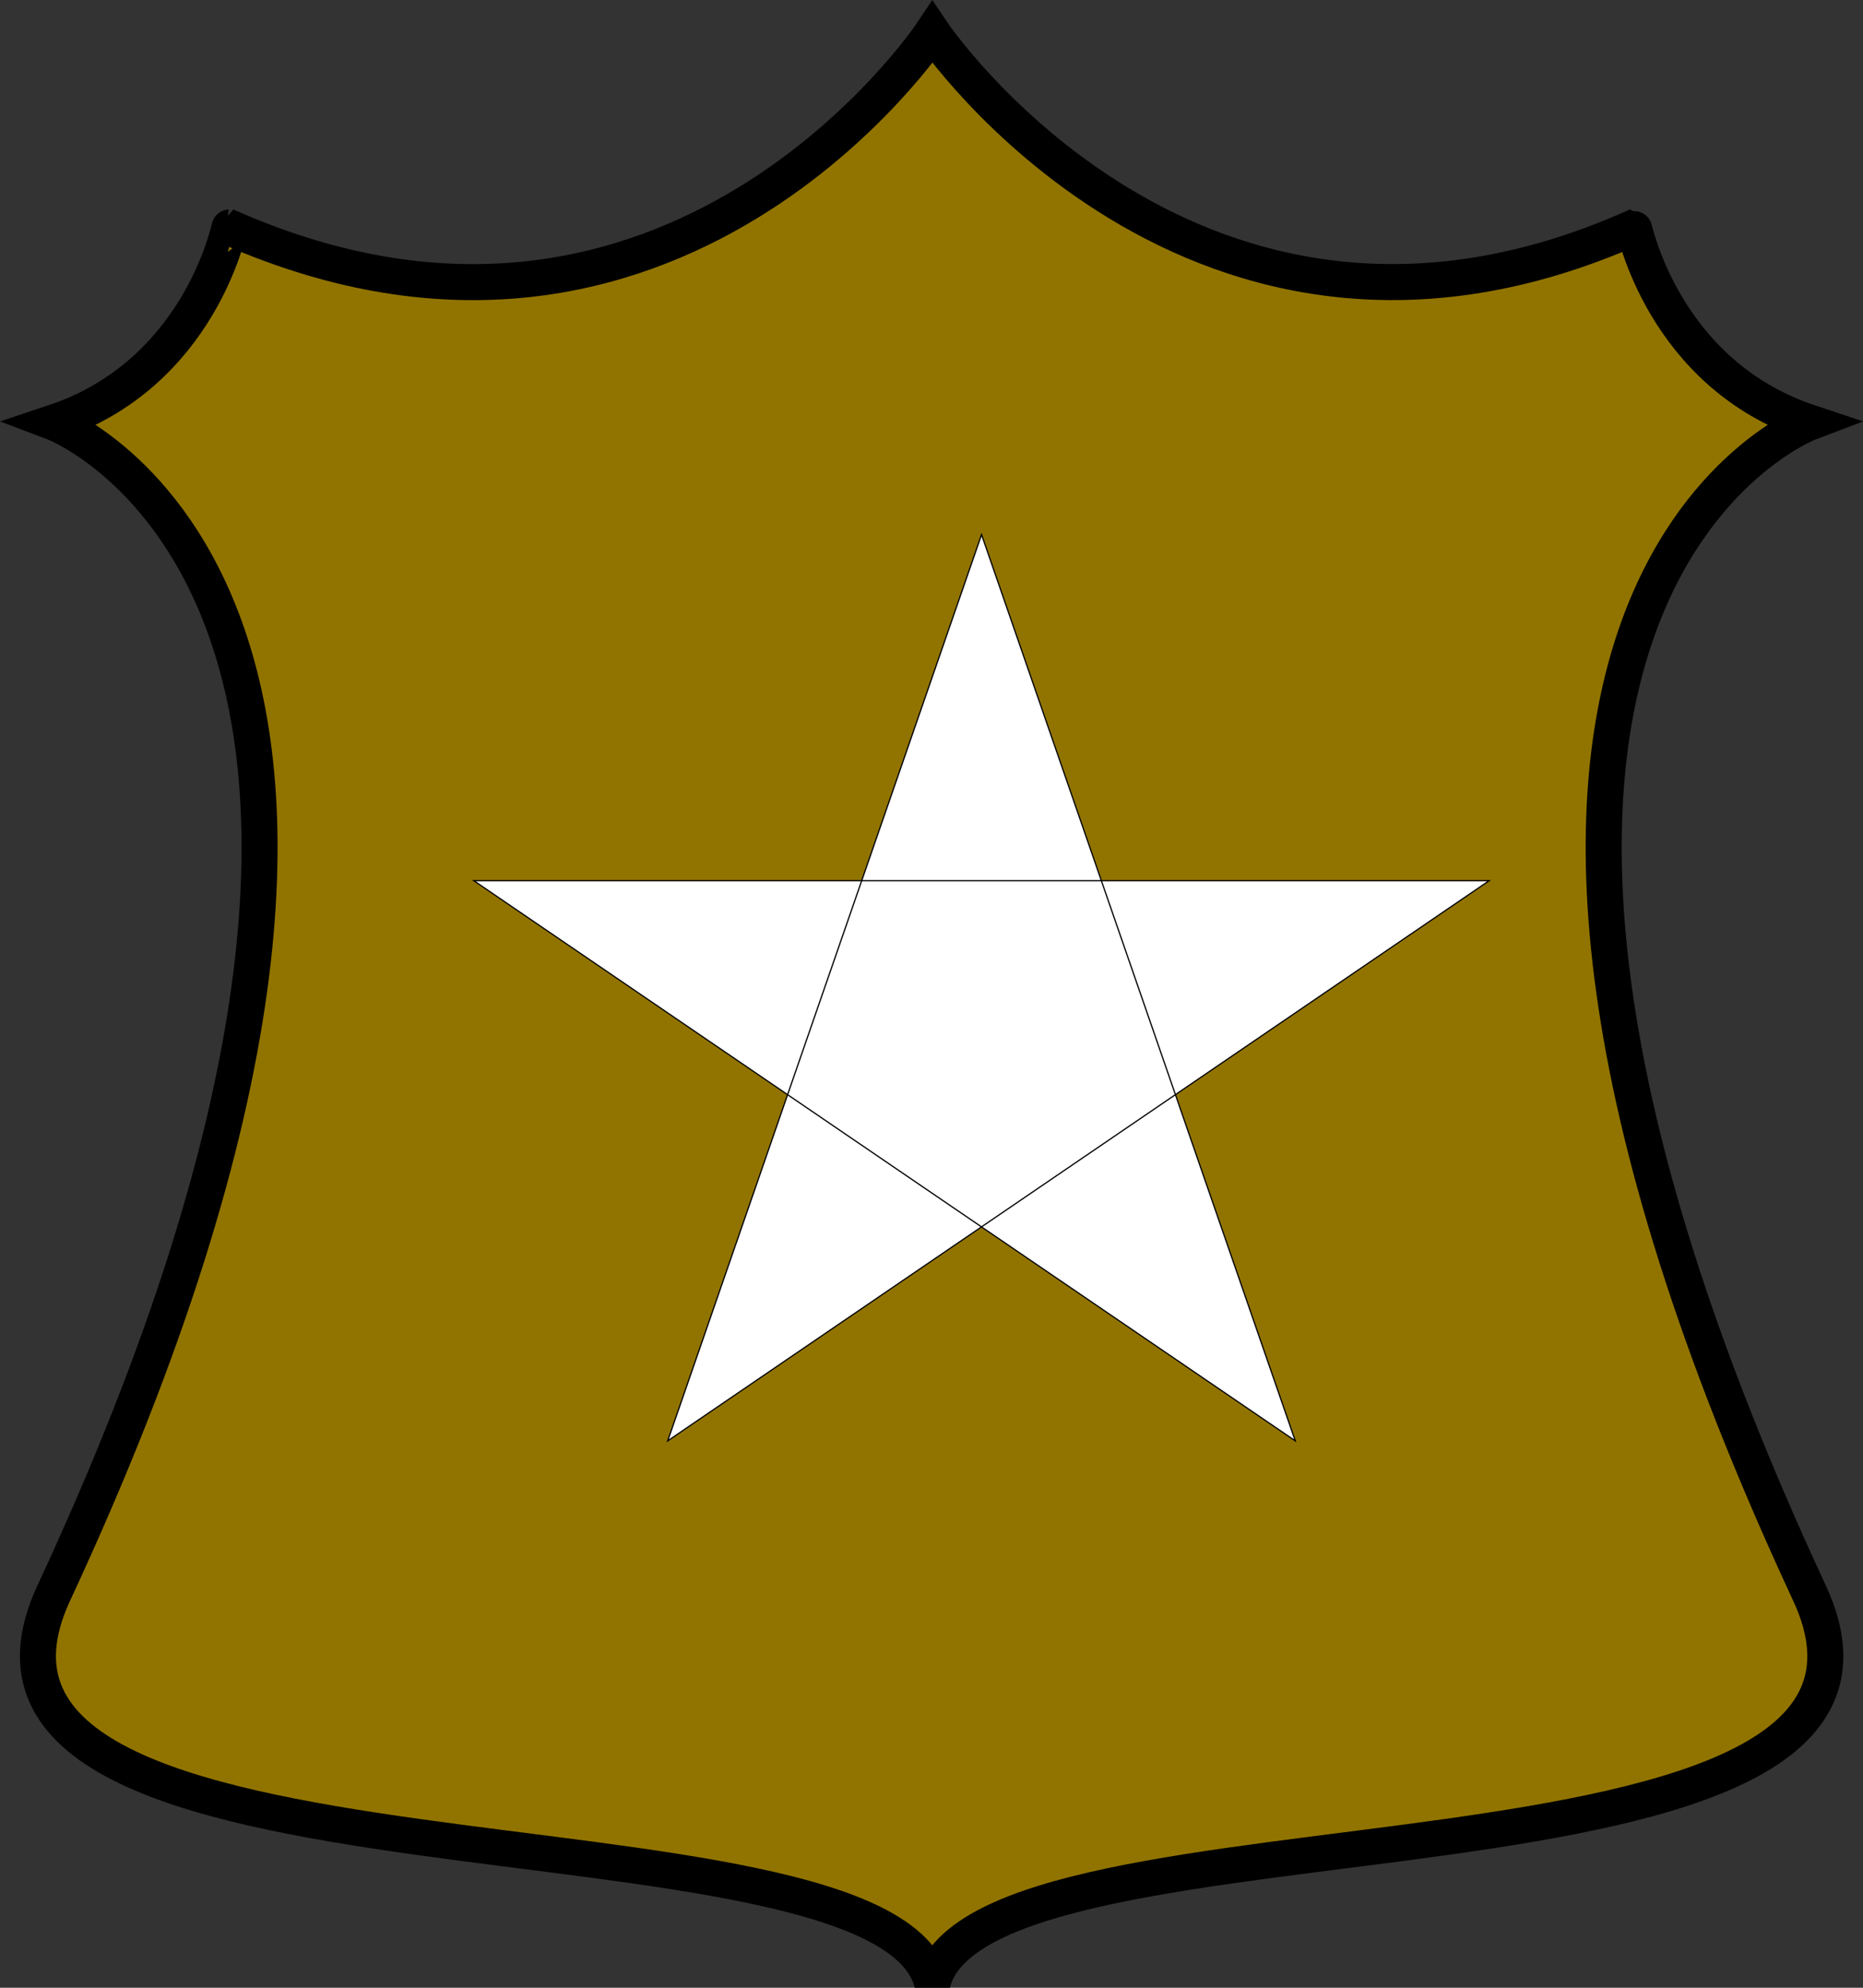 <?xml version="1.0" encoding="UTF-8" standalone="no"?>
<!-- Created with Inkscape (http://www.inkscape.org/) -->

<svg
   xmlns:a="http://ns.adobe.com/AdobeSVGViewerExtensions/3.0/"
   xmlns:dc="http://purl.org/dc/elements/1.1/"
   xmlns:cc="http://creativecommons.org/ns#"
   xmlns:rdf="http://www.w3.org/1999/02/22-rdf-syntax-ns#"
   xmlns:svg="http://www.w3.org/2000/svg"
   xmlns="http://www.w3.org/2000/svg"
   xmlns:sodipodi="http://sodipodi.sourceforge.net/DTD/sodipodi-0.dtd"
   xmlns:inkscape="http://www.inkscape.org/namespaces/inkscape"
   width="15"
   height="16"
   id="svg2226"
   sodipodi:version="0.32"
   inkscape:version="0.92.3 (2405546, 2018-03-11)"
   version="1.0"
   sodipodi:docname="police4.svg"
   inkscape:output_extension="org.inkscape.output.svg.inkscape">
  <rect width="100%" height="100%" fill="#333333" stroke="none"/>
  <defs
     id="defs2228">
    <radialGradient
       cx="-41.26"
       cy="-47.872"
       fx="-41.26"
       fy="-47.872"
       gradientUnits="userSpaceOnUse"
       id="XMLID_15_"
       r="599.072">
      <stop
         offset="0"
         style="stop-color:#E8D776"
         id="stop2960" />
      <stop
         offset="0.414"
         style="stop-color:#B39949"
         id="stop2962" />
      <stop
         offset="0.808"
         style="stop-color:#856422"
         id="stop2964" />
      <stop
         offset="1"
         style="stop-color:#734F13"
         id="stop2966" />
      <a:midPointStop
         offset="0"
         style="stop-color:#E8D776" />
      <a:midPointStop
         offset="0.455"
         style="stop-color:#E8D776" />
      <a:midPointStop
         offset="1"
         style="stop-color:#734F13" />
    </radialGradient>
    <radialGradient
       cx="-41.26"
       cy="-47.872"
       fx="-41.26"
       fy="-47.872"
       gradientUnits="userSpaceOnUse"
       id="radialGradient2241"
       r="599.072">
      <stop
         offset="0"
         style="stop-color:#E8D776"
         id="stop2243" />
      <stop
         offset="0.414"
         style="stop-color:#B39949"
         id="stop2245" />
      <stop
         offset="0.808"
         style="stop-color:#856422"
         id="stop2247" />
      <stop
         offset="1"
         style="stop-color:#734F13"
         id="stop2249" />
      <a:midPointStop
         offset="0"
         style="stop-color:#E8D776" />
      <a:midPointStop
         offset="0.455"
         style="stop-color:#E8D776" />
      <a:midPointStop
         offset="1"
         style="stop-color:#734F13" />
    </radialGradient>
  </defs>
  <sodipodi:namedview
     id="base"
     pagecolor="#ffffff"
     bordercolor="#666666"
     borderopacity="1.0"
     gridtolerance="10000"
     guidetolerance="10"
     objecttolerance="10"
     inkscape:pageopacity="0.0"
     inkscape:pageshadow="2"
     inkscape:zoom="31.678384"
     inkscape:cx="0.25635431"
     inkscape:cy="5.5160575"
     inkscape:document-units="px"
     inkscape:current-layer="layer1"
     width="32px"
     height="32px"
     inkscape:window-width="1680"
     inkscape:window-height="987"
     inkscape:window-x="-8"
     inkscape:window-y="-8"
     showgrid="true"
     fit-margin-top="0"
     fit-margin-left="0"
     fit-margin-right="0"
     fit-margin-bottom="0"
     inkscape:window-maximized="1">
    <inkscape:grid
       type="xygrid"
       id="grid824" />
  </sodipodi:namedview>
  <g
     inkscape:label="Layer 1"
     inkscape:groupmode="layer"
     id="layer1"
     transform="translate(-255.898,-523.385)">
    <path
       style="fill:#917400;fill-opacity:1;stroke:#000000;stroke-width:0.29"
       d="m 263.405,539.349 c 0.398,-1.57 8.28,-0.523 7.062,-3.141 -3.728,-8.01 0,-9.422 0,-9.422 -1.179,-0.393 -1.409,-1.57 -1.415,-1.57 -3.53,1.57 -5.647,-1.57 -5.647,-1.57 v 0 c 0,0 -2.088,3.141 -5.659,1.57 -0.003,0 -0.236,1.178 -1.415,1.57 0,0 3.728,1.412 0,9.422 -1.218,2.617 6.675,1.57 7.073,3.141 z"
       id="path2968"
       inkscape:connector-curvature="0" />
    <path
       id="path3435"
       d="m 263.801,527.688 2.526,7.295 -6.614,-4.509 h 8.175 l -6.614,4.509 z"
       style="fill:#ffffff;fill-opacity:1;stroke:#000000;stroke-width:0.01"
       inkscape:connector-curvature="0" />
  </g>
</svg>
